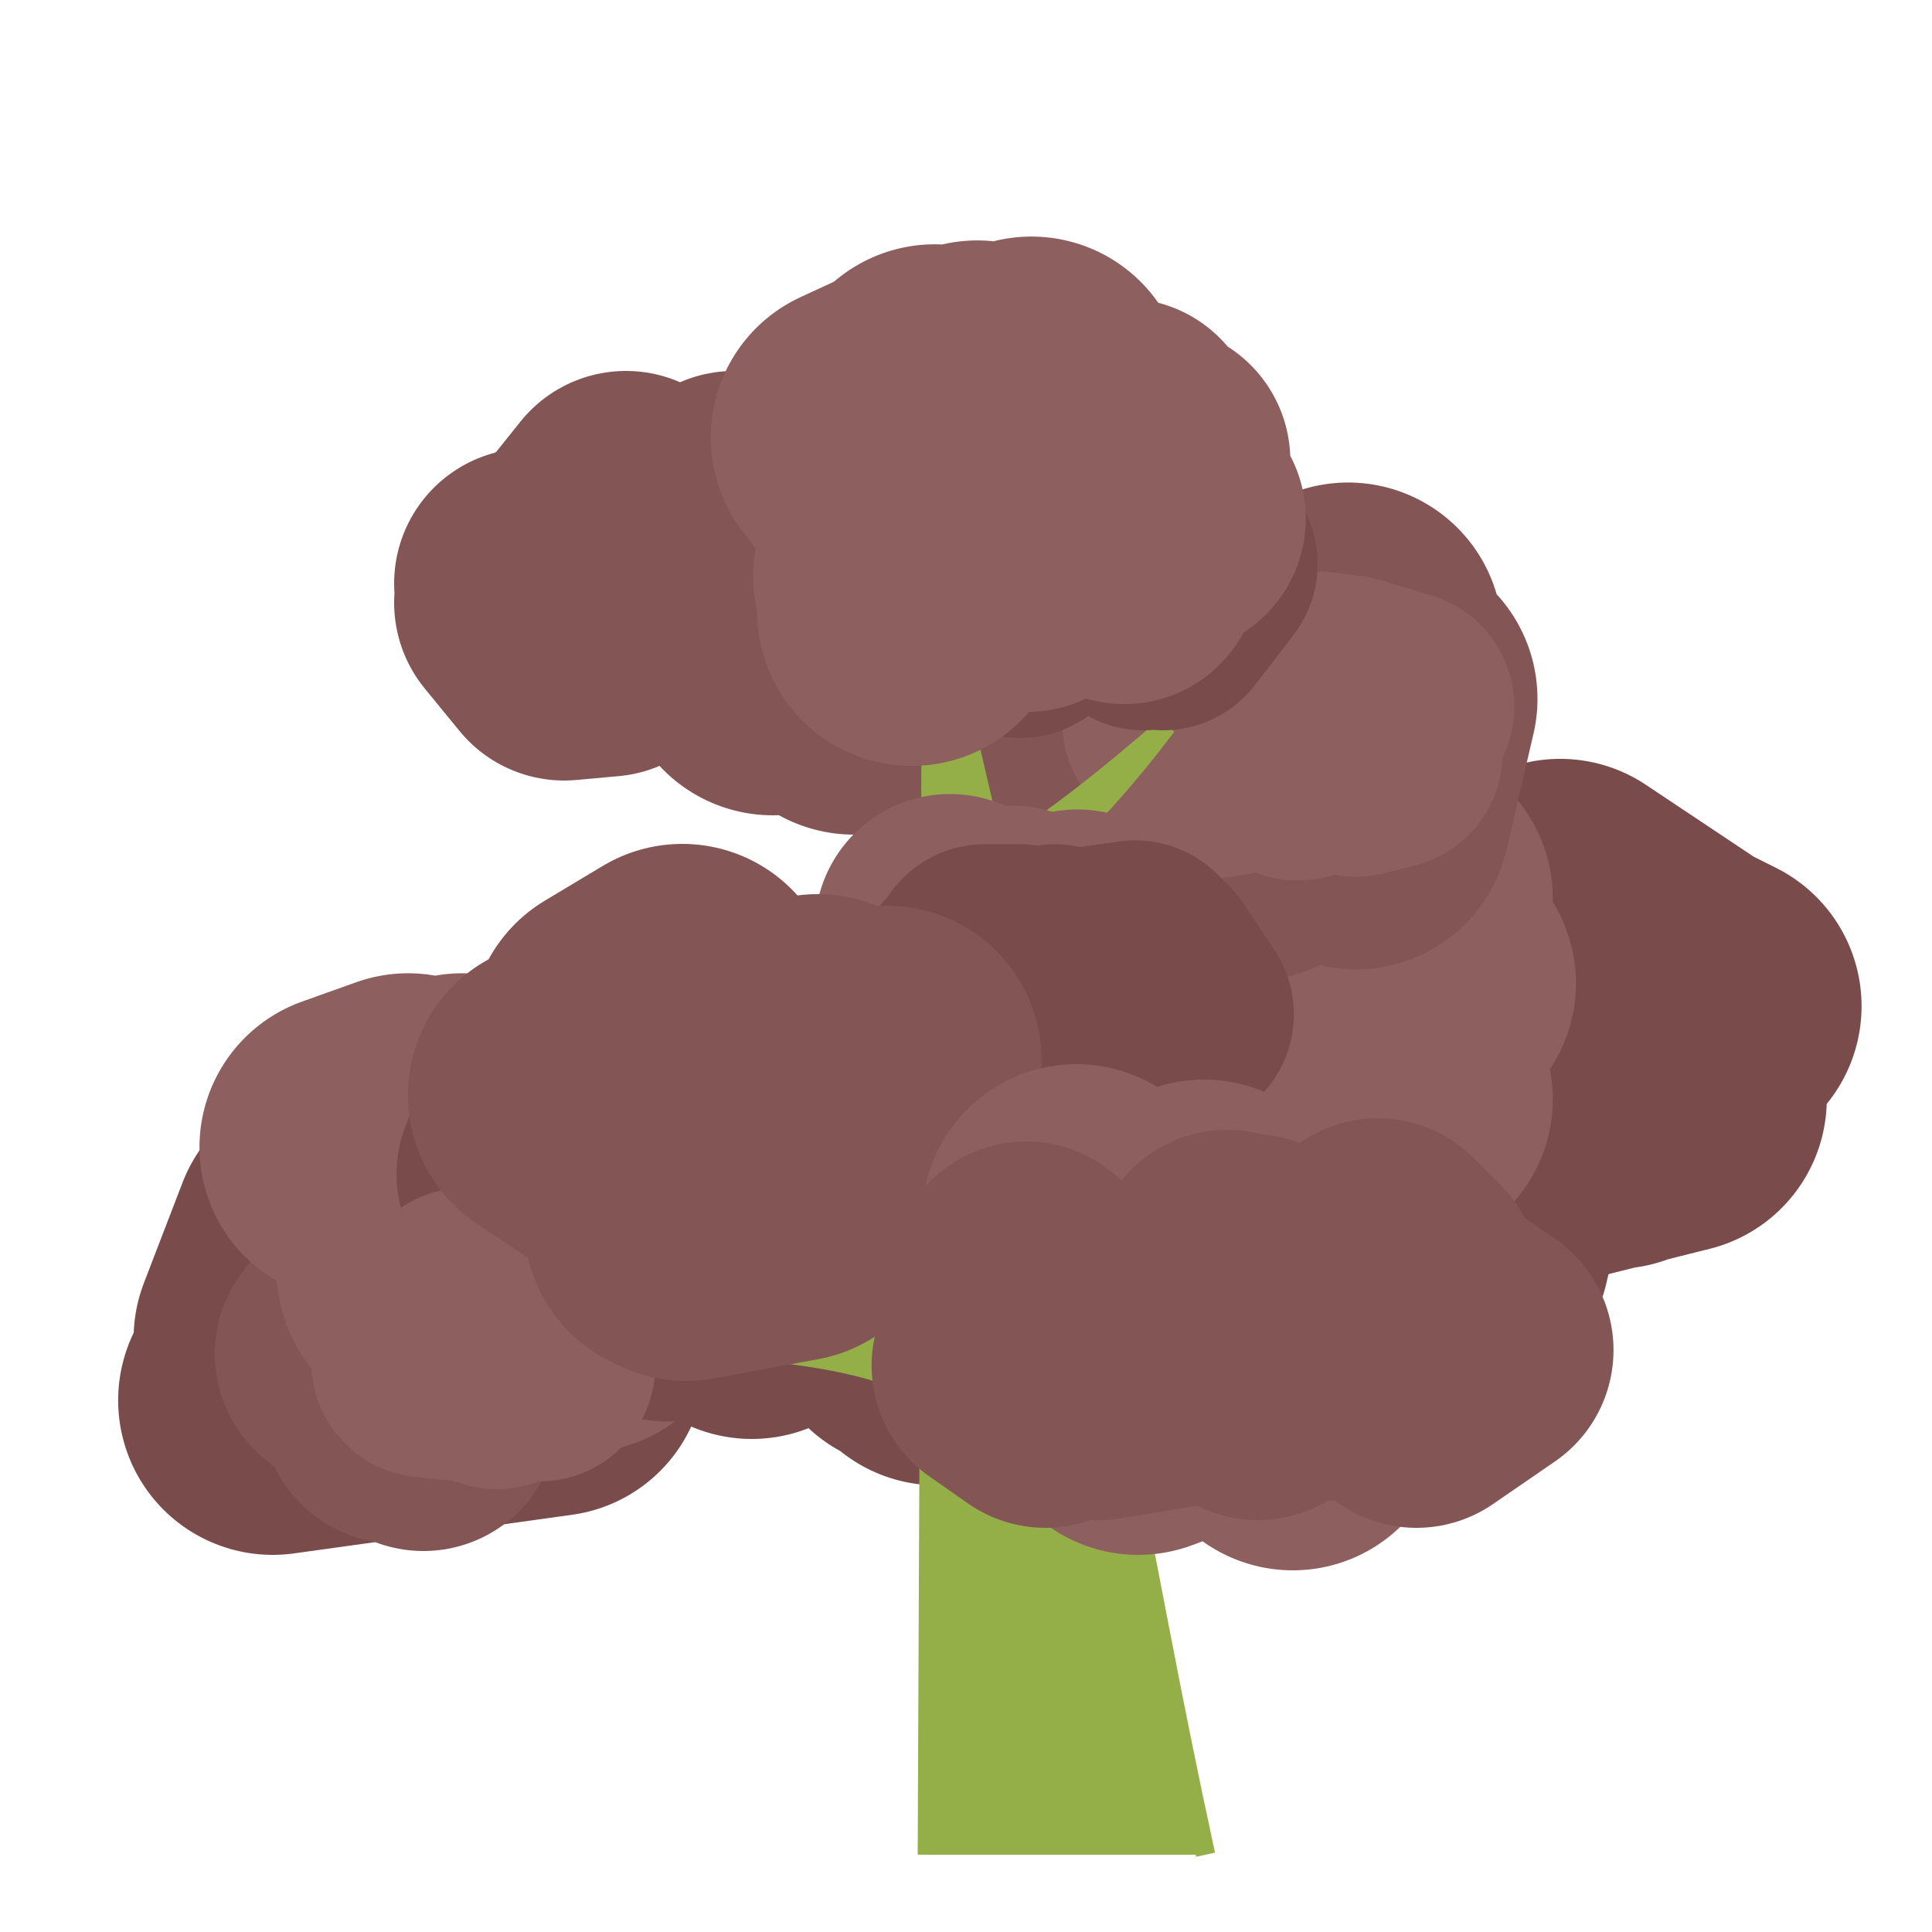 <?xml version="1.0" encoding="iso-8859-1"?>
<svg version="1.1" id="Capa_1" xmlns="http://www.w3.org/2000/svg" xmlns:xlink="http://www.w3.org/1999/xlink" x="0px" y="0px"
viewBox="0 0 500 500" xml:space="preserve"><defs></defs><polygon 
stroke="rgb(132,85,85)"
fill="rgb(132,85,85)"
stroke-width="80"
stroke-linejoin="round" 
opacity="1"
points="239 , 167 238 , 170 234 , 178 234 , 134 211 , 142 197 , 150 213 , 129 221 , 176 233 , 165 251 , 132 230 , 168 228 , 124 211 , 162 235 , 157 224 , 175 249 , 159 232 , 122 245 , 174 239 , 136 264 , 175 262 , 143 240 , 150 220 , 149 205 , 158 229 , 130 218 , 134 200 , 171 174 , 142 202 , 167 216 , 172 ">
</polygon><polygon 
stroke="rgb(132,85,85)"
fill="rgb(132,85,85)"
stroke-width="70"
stroke-linejoin="round" 
opacity="1"
points="232 , 156 234 , 162 230 , 167 210 , 166 214 , 164 200 , 146 190 , 131 200 , 155 194 , 147 181 , 143 162 , 131 154 , 141 137 , 156 146 , 167 157 , 166 149 , 166 142 , 155 151 , 147 157 , 155 137 , 151 157 , 146 ">
</polygon><polygon 
stroke="rgb(122,75,75)"
fill="rgb(122,75,75)"
stroke-width="80"
stroke-linejoin="round" 
opacity="1"
points="317.771 , 255.39 288.771 , 278.39 295.771 , 278.39 304.771 , 294.39 325.771 , 235.39 302.771 , 257.39 321.771 , 268.39 319.771 , 280.39 346.771 , 238.39 351.771 , 252.39 357.771 , 266.39 374.771 , 288.39 403.771 , 236.39 433.771 , 256.39 441.771 , 260.39 417.771 , 288.39 399.771 , 275.39 396.771 , 289.39 422.771 , 283.39 415.771 , 251.39 432.771 , 284.39 404.771 , 291.39 408.771 , 276.39 ">
</polygon><polygon 
stroke="rgb(122,75,75)"
fill="rgb(122,75,75)"
stroke-width="70"
stroke-linejoin="round" 
opacity="1"
points="305.771 , 270.39 311.771 , 269.39 295.771 , 282.39 290.771 , 280.39 282.771 , 255.39 285.771 , 253.39 280.771 , 245.39 288.771 , 260.39 280.771 , 251.39 266.771 , 268.39 272.771 , 284.39 263.771 , 284.39 253.771 , 251.39 237.771 , 284.39 246.771 , 244.39 ">
</polygon><polygon 
stroke="rgb(142,95,95)"
fill="rgb(142,95,95)"
stroke-width="60"
stroke-linejoin="round" 
opacity="1"
points="303.771 , 259.39 295.771 , 271.39 295.771 , 263.39 291.771 , 273.39 289.771 , 260.39 294.771 , 261.39 290.771 , 274.39 295.771 , 269.39 289.771 , 264.39 293.771 , 272.39 297.771 , 263.39 298.771 , 264.39 301.771 , 272.39 302.771 , 273.39 296.771 , 268.39 306.771 , 274.39 306.771 , 265.39 299.771 , 273.39 303.771 , 254.39 304.771 , 264.39 309.771 , 257.39 319.771 , 260.39 317.771 , 274.39 324.771 , 255.39 334.771 , 271.39 ">
</polygon><polygon 
stroke="rgb(132,85,85)"
fill="rgb(132,85,85)"
stroke-width="60"
stroke-linejoin="round" 
opacity="1"
points="239.934 , 137.219 234.934 , 140.219 234.934 , 129.219 243.934 , 136.219 253.934 , 127.219 256.934 , 120.219 255.934 , 128.219 265.934 , 126.219 260.934 , 130.219 250.934 , 131.219 248.934 , 121.219 254.934 , 132.219 ">
</polygon><polygon 
stroke="rgb(122,75,75)"
fill="rgb(122,75,75)"
stroke-width="80"
stroke-linejoin="round" 
opacity="1"
points="256.575 , 316.4 242.575 , 344.4 256.575 , 328.4 286.575 , 288.4 294.575 , 311.4 292.575 , 327.4 274.575 , 307.4 276.575 , 323.4 246.575 , 319.4 219.575 , 309.4 194.575 , 332.4 211.575 , 304.4 236.575 , 340.4 247.575 , 307.4 253.575 , 289.4 248.575 , 310.4 252.575 , 323.4 274.575 , 305.4 274.575 , 334.4 302.575 , 288.4 304.575 , 298.4 308.575 , 333.4 291.575 , 317.4 ">
</polygon><polygon 
stroke="rgb(122,75,75)"
fill="rgb(122,75,75)"
stroke-width="70"
stroke-linejoin="round" 
opacity="1"
points="284.575 , 314.4 270.575 , 306.4 276.575 , 325.4 285.575 , 299.4 298.575 , 330.4 317.575 , 330.4 323.575 , 312.4 326.575 , 328.4 344.575 , 313.4 360.575 , 334.4 352.575 , 304.4 364.575 , 310.4 354.575 , 312.4 356.575 , 321.4 344.575 , 307.4 337.575 , 332.4 342.575 , 310.4 350.575 , 307.4 338.575 , 311.4 349.575 , 302.4 351.575 , 302.4 357.575 , 304.4 375.575 , 313.4 381.575 , 324.4 386.575 , 303.4 368.575 , 322.4 369.575 , 304.4 350.575 , 328.4 340.575 , 297.4 359.575 , 296.4 ">
</polygon><polygon 
stroke="rgb(132,85,85)"
fill="rgb(132,85,85)"
stroke-width="60"
stroke-linejoin="round" 
opacity="1"
points="259.575 , 311.4 258.575 , 324.4 262.575 , 311.4 263.575 , 322.4 269.575 , 309.4 276.575 , 311.4 286.575 , 323.4 283.575 , 307.4 292.575 , 305.4 292.575 , 322.4 296.575 , 309.4 296.575 , 317.4 286.575 , 311.4 285.575 , 320.4 295.575 , 305.4 295.575 , 310.4 285.575 , 319.4 277.575 , 311.4 276.575 , 314.4 281.575 , 306.4 279.575 , 316.4 273.575 , 320.4 266.575 , 312.4 270.575 , 316.4 ">
</polygon><polygon 
stroke="rgb(142,95,95)"
fill="rgb(142,95,95)"
stroke-width="80"
stroke-linejoin="round" 
opacity="1"
points="281.858 , 263.49 282.858 , 261.49 304.858 , 275.49 328.858 , 238.49 339.858 , 277.49 312.858 , 237.49 342.858 , 273.49 337.858 , 269.49 344.858 , 258.49 321.858 , 243.49 348.858 , 246.49 319.858 , 253.49 347.858 , 227.49 367.858 , 254.49 341.858 , 270.49 361.858 , 232.49 341.858 , 270.49 337.858 , 255.49 323.858 , 272.49 339.858 , 275.49 325.858 , 256.49 307.858 , 231.49 326.858 , 235.49 322.858 , 243.49 318.858 , 260.49 331.858 , 260.49 361.858 , 284.49 ">
</polygon><polygon 
stroke="rgb(122,75,75)"
fill="rgb(122,75,75)"
stroke-width="80"
stroke-linejoin="round" 
opacity="1"
points="142.575 , 352.4 159.575 , 317.4 148.575 , 323.4 119.575 , 316.4 93.575 , 347.4 79.575 , 346.4 84.575 , 320.4 74.575 , 346.4 95.575 , 317.4 70.575 , 362.4 ">
</polygon><polygon 
stroke="rgb(132,85,85)"
fill="rgb(132,85,85)"
stroke-width="70"
stroke-linejoin="round" 
opacity="1"
points="116.575 , 339.4 102.575 , 364.4 110.575 , 346.4 105.575 , 357.4 90.575 , 350.4 109.575 , 366.4 94.575 , 350.4 106.575 , 333.4 115.575 , 340.4 122.575 , 339.4 115.575 , 345.4 105.575 , 329.4 108.575 , 332.4 120.575 , 352.4 139.575 , 338.4 130.575 , 335.4 ">
</polygon><polygon 
stroke="rgb(142,95,95)"
fill="rgb(142,95,95)"
stroke-width="80"
stroke-linejoin="round" 
opacity="1"
points="159.627 , 300.878 129.627 , 338.878 124.627 , 302.878 107.627 , 308.878 118.627 , 340.878 123.627 , 298.878 118.627 , 316.878 144.627 , 288.878 152.627 , 325.878 132.627 , 312.878 145.627 , 286.878 150.627 , 335.878 160.627 , 296.878 136.627 , 313.878 130.627 , 335.878 134.627 , 310.878 128.627 , 301.878 111.627 , 328.878 105.627 , 291.878 91.627 , 296.878 119.627 , 291.878 123.627 , 335.878 137.627 , 315.878 ">
</polygon><polygon 
stroke="rgb(122,75,75)"
fill="rgb(122,75,75)"
stroke-width="70"
stroke-linejoin="round" 
opacity="1"
points="183.627 , 297.878 194.627 , 322.878 194.627 , 309.878 203.627 , 296.878 197.627 , 306.878 195.627 , 302.878 188.627 , 317.878 190.627 , 319.878 175.627 , 330.878 167.627 , 310.878 184.627 , 316.878 179.627 , 328.878 175.627 , 302.878 195.627 , 322.878 179.627 , 322.878 172.627 , 294.878 190.627 , 306.878 175.627 , 318.878 158.627 , 332.878 166.627 , 317.878 184.627 , 328.878 172.627 , 332.878 173.627 , 299.878 157.627 , 294.878 176.627 , 332.878 157.627 , 303.878 137.627 , 303.878 147.627 , 314.878 161.627 , 317.878 178.627 , 322.878 ">
</polygon><polygon 
stroke="rgb(142,95,95)"
fill="rgb(142,95,95)"
stroke-width="60"
stroke-linejoin="round" 
opacity="1"
points="169.627 , 321.878 177.627 , 320.878 174.627 , 304.878 181.627 , 312.878 181.627 , 302.878 182.627 , 307.878 184.627 , 307.878 191.627 , 313.878 194.627 , 306.878 187.627 , 306.878 191.627 , 304.878 182.627 , 303.878 180.627 , 306.878 183.627 , 309.878 183.627 , 307.878 179.627 , 303.878 171.627 , 314.878 167.627 , 320.878 171.627 , 320.878 172.627 , 313.878 180.627 , 311.878 170.627 , 313.878 170.627 , 309.878 180.627 , 317.878 172.627 , 322.878 165.627 , 313.878 174.627 , 306.878 183.627 , 318.878 186.627 , 307.878 180.627 , 305.878 ">
</polygon><polygon 
stroke="rgb(132,85,85)"
fill="rgb(132,85,85)"
stroke-width="80"
stroke-linejoin="round" 
opacity="1"
points="280.897 , 171.874 269.897 , 180.874 267.897 , 160.874 275.897 , 187.874 290.897 , 161.874 305.897 , 196.874 334.897 , 167.874 357.897 , 180.874 350.897 , 210.874 327.897 , 198.874 348.897 , 164.874 323.897 , 213.874 299.897 , 165.874 283.897 , 205.874 280.897 , 207.874 253.897 , 159.874 252.897 , 180.874 ">
</polygon><polygon 
stroke="rgb(132,85,85)"
fill="rgb(132,85,85)"
stroke-width="70"
stroke-linejoin="round" 
opacity="1"
points="296.897 , 174.874 291.897 , 204.874 288.897 , 201.874 294.897 , 177.874 275.897 , 202.874 275.897 , 202.874 280.897 , 168.874 276.897 , 182.874 276.897 , 171.874 266.897 , 196.874 273.897 , 195.874 284.897 , 198.874 274.897 , 173.874 291.897 , 182.874 291.897 , 200.874 282.897 , 172.874 292.897 , 204.874 279.897 , 188.874 279.897 , 188.874 273.897 , 167.874 274.897 , 190.874 279.897 , 190.874 267.897 , 198.874 259.897 , 185.874 245.897 , 183.874 231.897 , 172.874 ">
</polygon><polygon 
stroke="rgb(142,95,95)"
fill="rgb(142,95,95)"
stroke-width="60"
stroke-linejoin="round" 
opacity="1"
points="304.897 , 186.874 313.897 , 190.874 316.897 , 196.874 309.897 , 197.874 315.897 , 179.874 318.897 , 178.874 321.897 , 190.874 314.897 , 181.874 321.897 , 184.874 329.897 , 182.874 326.897 , 189.874 335.897 , 197.874 337.897 , 184.874 334.897 , 185.874 336.897 , 192.874 340.897 , 177.874 348.897 , 178.874 354.897 , 188.874 350.897 , 196.874 358.897 , 194.874 352.897 , 194.874 361.897 , 182.874 351.897 , 179.874 342.897 , 178.874 333.897 , 187.874 ">
</polygon><polygon 
stroke="rgb(122,75,75)"
fill="rgb(122,75,75)"
stroke-width="70"
stroke-linejoin="round" 
opacity="1"
points="215.575 , 296.4 228.575 , 308.4 231.575 , 276.4 220.575 , 303.4 232.575 , 289.4 226.575 , 300.4 238.575 , 285.4 246.575 , 271.4 238.575 , 298.4 252.575 , 274.4 247.575 , 268.4 237.575 , 269.4 231.575 , 278.4 223.575 , 269.4 241.575 , 272.4 253.575 , 290.4 252.575 , 281.4 248.575 , 284.4 229.575 , 300.4 209.575 , 291.4 196.575 , 296.4 214.575 , 271.4 222.575 , 278.4 219.575 , 276.4 ">
</polygon><polygon 
stroke="rgb(132,85,85)"
fill="rgb(132,85,85)"
stroke-width="60"
stroke-linejoin="round" 
opacity="1"
points="216.575 , 288.4 218.575 , 288.4 221.575 , 292.4 216.575 , 298.4 210.575 , 286.4 218.575 , 279.4 218.575 , 298.4 222.575 , 287.4 218.575 , 284.4 223.575 , 278.4 230.575 , 295.4 235.575 , 298.4 236.575 , 294.4 244.575 , 289.4 235.575 , 284.4 229.575 , 297.4 219.575 , 282.4 214.575 , 281.4 208.575 , 292.4 217.575 , 290.4 209.575 , 296.4 201.575 , 290.4 194.575 , 292.4 ">
</polygon><polygon 
stroke="rgb(122,75,75)"
fill="rgb(122,75,75)"
stroke-width="60"
stroke-linejoin="round" 
opacity="1"
points="358.575 , 342.4 352.575 , 333.4 355.575 , 346.4 362.575 , 333.4 366.575 , 337.4 367.575 , 336.4 358.575 , 334.4 354.575 , 343.4 353.575 , 336.4 349.575 , 337.4 341.575 , 343.4 338.575 , 338.4 348.575 , 348.4 350.575 , 349.4 348.575 , 346.4 340.575 , 336.4 332.575 , 347.4 342.575 , 343.4 349.575 , 335.4 346.575 , 347.4 342.575 , 350.4 336.575 , 336.4 337.575 , 351.4 338.575 , 336.4 329.575 , 332.4 321.575 , 344.4 314.575 , 339.4 316.575 , 334.4 321.575 , 336.4 ">
</polygon><path d="M 240 480 c 0.4,-109.667 0.8,-131.6 1,-329 
C 293.8,372.4 293.4,394.333 312,480
 " stroke="rgb(148,174,72)" stroke-linejoin="arcs"  stroke-width="5" fill="rgb(148,174,72)"/><path d="M 240.771 288.39 c 40.667,-8 52.867,-12.8 61,-24 
C 299.738,278.59 287.538,283.39 240.725,305.071
 " stroke="rgb(148,174,72)" stroke-linejoin="arcs"  stroke-width="5" fill="rgb(148,174,72)"/><path d="M 240.934 205.219 c 0.333,-20 0.667,-15 5,-75 
C 242.101,199.594 241.768,194.594 240.897,228.874
 " stroke="rgb(148,174,72)" stroke-linejoin="arcs"  stroke-width="5" fill="rgb(148,174,72)"/><path d="M 240.575 348.4 c 10.8,-13.2 9,-6.6 27,-33 
C 252.275,345.925 254.075,339.325 240.522,361.264
 " stroke="rgb(148,174,72)" stroke-linejoin="arcs"  stroke-width="5" fill="rgb(148,174,72)"/><path d="M 240.858 250.49 c 3.333,1.867 40,3.733 50,7 
C 285.858,255.098 249.191,253.231 240.816,270.262
 " stroke="rgb(148,174,72)" stroke-linejoin="arcs"  stroke-width="5" fill="rgb(148,174,72)"/><path d="M 240.575 348.4 c -30.667,-0.667 -76.667,-0.667 -115,-2 
C 175.408,347.983 221.408,347.983 240.522,361.264
 " stroke="rgb(148,174,72)" stroke-linejoin="arcs"  stroke-width="5" fill="rgb(148,174,72)"/><path d="M 240.627 334.878 c -63.467,-8.8 -63.467,-10.267 -68,-22 
C 183.96,327.361 183.96,328.828 240.575,348.4
 " stroke="rgb(148,174,72)" stroke-linejoin="arcs"  stroke-width="5" fill="rgb(148,174,72)"/><path d="M 240.897 228.874 c 16.267,-5.467 32.533,-16.4 61,-41 
C 279.531,217.599 263.264,228.533 240.858,250.49
 " stroke="rgb(148,174,72)" stroke-linejoin="arcs"  stroke-width="5" fill="rgb(148,174,72)"/><path d="M 240.575 348.4 c -17.333,-32 -8,-28 -20,-60 
C 234.575,327.9 225.242,323.9 240.522,361.264
 " stroke="rgb(148,174,72)" stroke-linejoin="arcs"  stroke-width="5" fill="rgb(148,174,72)"/><path d="M 240.575 348.4 c 56.467,-2 16.133,-1.2 121,-6 
C 268.808,347.95 309.142,347.15 240.522,361.264
 " stroke="rgb(148,174,72)" stroke-linejoin="arcs"  stroke-width="5" fill="rgb(148,174,72)"/><polygon 
stroke="rgb(122,75,75)"
fill="rgb(122,75,75)"
stroke-width="60"
stroke-linejoin="round" 
opacity="1"
points="250 , 143 258 , 141 267 , 151 264 , 161 264 , 144 260 , 150 270 , 151 269 , 158 278 , 151 288 , 154 279 , 152 288 , 146 286 , 153 291 , 156 301 , 159 311 , 146 305 , 146 298 , 149 296 , 159 294 , 156 ">
</polygon><polygon 
stroke="rgb(142,95,95)"
fill="rgb(142,95,95)"
stroke-width="80"
stroke-linejoin="round" 
opacity="1"
points="236.934 , 107.219 223.934 , 113.219 238.934 , 132.219 266.934 , 101.219 243.934 , 128.219 234.934 , 149.219 261.934 , 121.219 261.934 , 119.219 260.934 , 122.219 235.934 , 158.219 252.934 , 102.219 263.934 , 142.219 233.934 , 118.219 252.934 , 124.219 241.934 , 103.219 ">
</polygon><polygon 
stroke="rgb(142,95,95)"
fill="rgb(142,95,95)"
stroke-width="70"
stroke-linejoin="round" 
opacity="1"
points="234.934 , 113.219 238.934 , 135.219 248.934 , 137.219 253.934 , 124.219 245.934 , 149.219 263.934 , 139.219 252.934 , 140.219 271.934 , 137.219 265.934 , 149.219 272.934 , 113.219 290.934 , 112.219 302.934 , 134.219 292.934 , 120.219 290.934 , 147.219 285.934 , 134.219 279.934 , 123.219 288.934 , 131.219 282.934 , 136.219 298.934 , 119.219 ">
</polygon><polygon 
stroke="rgb(142,95,95)"
fill="rgb(142,95,95)"
stroke-width="70"
stroke-linejoin="round" 
opacity="1"
points="278.858 , 261.49 277.858 , 246.49 278.858 , 267.49 296.858 , 274.49 278.858 , 244.49 272.858 , 250.49 266.858 , 273.49 255.858 , 247.49 260.858 , 266.49 245.858 , 240.49 261.858 , 255.49 261.858 , 269.49 261.858 , 243.49 241.858 , 260.49 ">
</polygon><polygon 
stroke="rgb(122,75,75)"
fill="rgb(122,75,75)"
stroke-width="60"
stroke-linejoin="round" 
opacity="1"
points="293.858 , 247.49 291.858 , 263.49 281.858 , 256.49 289.858 , 259.49 296.858 , 266.49 304.858 , 262.49 296.858 , 250.49 286.858 , 257.49 276.858 , 263.49 277.858 , 267.49 276.858 , 260.49 270.858 , 249.49 264.858 , 264.49 272.858 , 267.49 273.858 , 253.49 274.858 , 267.49 272.858 , 248.49 273.858 , 255.49 271.858 , 249.49 266.858 , 250.49 263.858 , 248.49 254.858 , 248.49 248.858 , 264.49 251.858 , 265.49 246.858 , 259.49 250.858 , 253.49 ">
</polygon><polygon 
stroke="rgb(142,95,95)"
fill="rgb(142,95,95)"
stroke-width="60"
stroke-linejoin="round" 
opacity="1"
points="128.575 , 342.4 120.575 , 337.4 119.575 , 339.4 128.575 , 348.4 122.575 , 342.4 130.575 , 345.4 126.575 , 349.4 119.575 , 338.4 110.575 , 352.4 120.575 , 353.4 128.575 , 343.4 135.575 , 351.4 128.575 , 355.4 131.575 , 354.4 132.575 , 348.4 136.575 , 339.4 139.575 , 353.4 130.575 , 344.4 ">
</polygon><polygon 
stroke="rgb(132,85,85)"
fill="rgb(132,85,85)"
stroke-width="80"
stroke-linejoin="round" 
opacity="1"
points="229.575 , 274.4 219.575 , 300.4 206.575 , 304.4 194.575 , 299.4 167.575 , 283.4 175.575 , 316.4 187.575 , 291.4 175.575 , 260.4 172.575 , 301.4 145.575 , 283.4 169.575 , 285.4 175.575 , 313.4 203.575 , 287.4 185.575 , 315.4 204.575 , 312.4 177.575 , 317.4 161.575 , 267.4 176.575 , 258.4 169.575 , 290.4 177.575 , 264.4 182.575 , 264.4 205.575 , 303.4 211.575 , 271.4 207.575 , 293.4 ">
</polygon><polygon 
stroke="rgb(142,95,95)"
fill="rgb(142,95,95)"
stroke-width="80"
stroke-linejoin="round" 
opacity="1"
points="340.575 , 351.4 334.575 , 366.4 349.575 , 327.4 346.575 , 358.4 324.575 , 351.4 294.575 , 362.4 319.575 , 352.4 307.575 , 356.4 278.575 , 315.4 287.575 , 332.4 311.575 , 319.4 ">
</polygon><polygon 
stroke="rgb(132,85,85)"
fill="rgb(132,85,85)"
stroke-width="70"
stroke-linejoin="round" 
opacity="1"
points="353.575 , 341.4 369.575 , 340.4 382.575 , 349.4 366.575 , 360.4 356.575 , 324.4 363.575 , 331.4 344.575 , 348.4 343.575 , 353.4 346.575 , 339.4 326.575 , 348.4 317.575 , 341.4 331.575 , 347.4 333.575 , 347.4 316.575 , 338.4 317.575 , 327.4 327.575 , 331.4 325.575 , 358.4 323.575 , 328.4 317.575 , 346.4 316.575 , 331.4 302.575 , 355.4 284.575 , 358.4 265.575 , 330.4 270.575 , 360.4 260.575 , 353.4 271.575 , 342.4 ">
</polygon></svg>